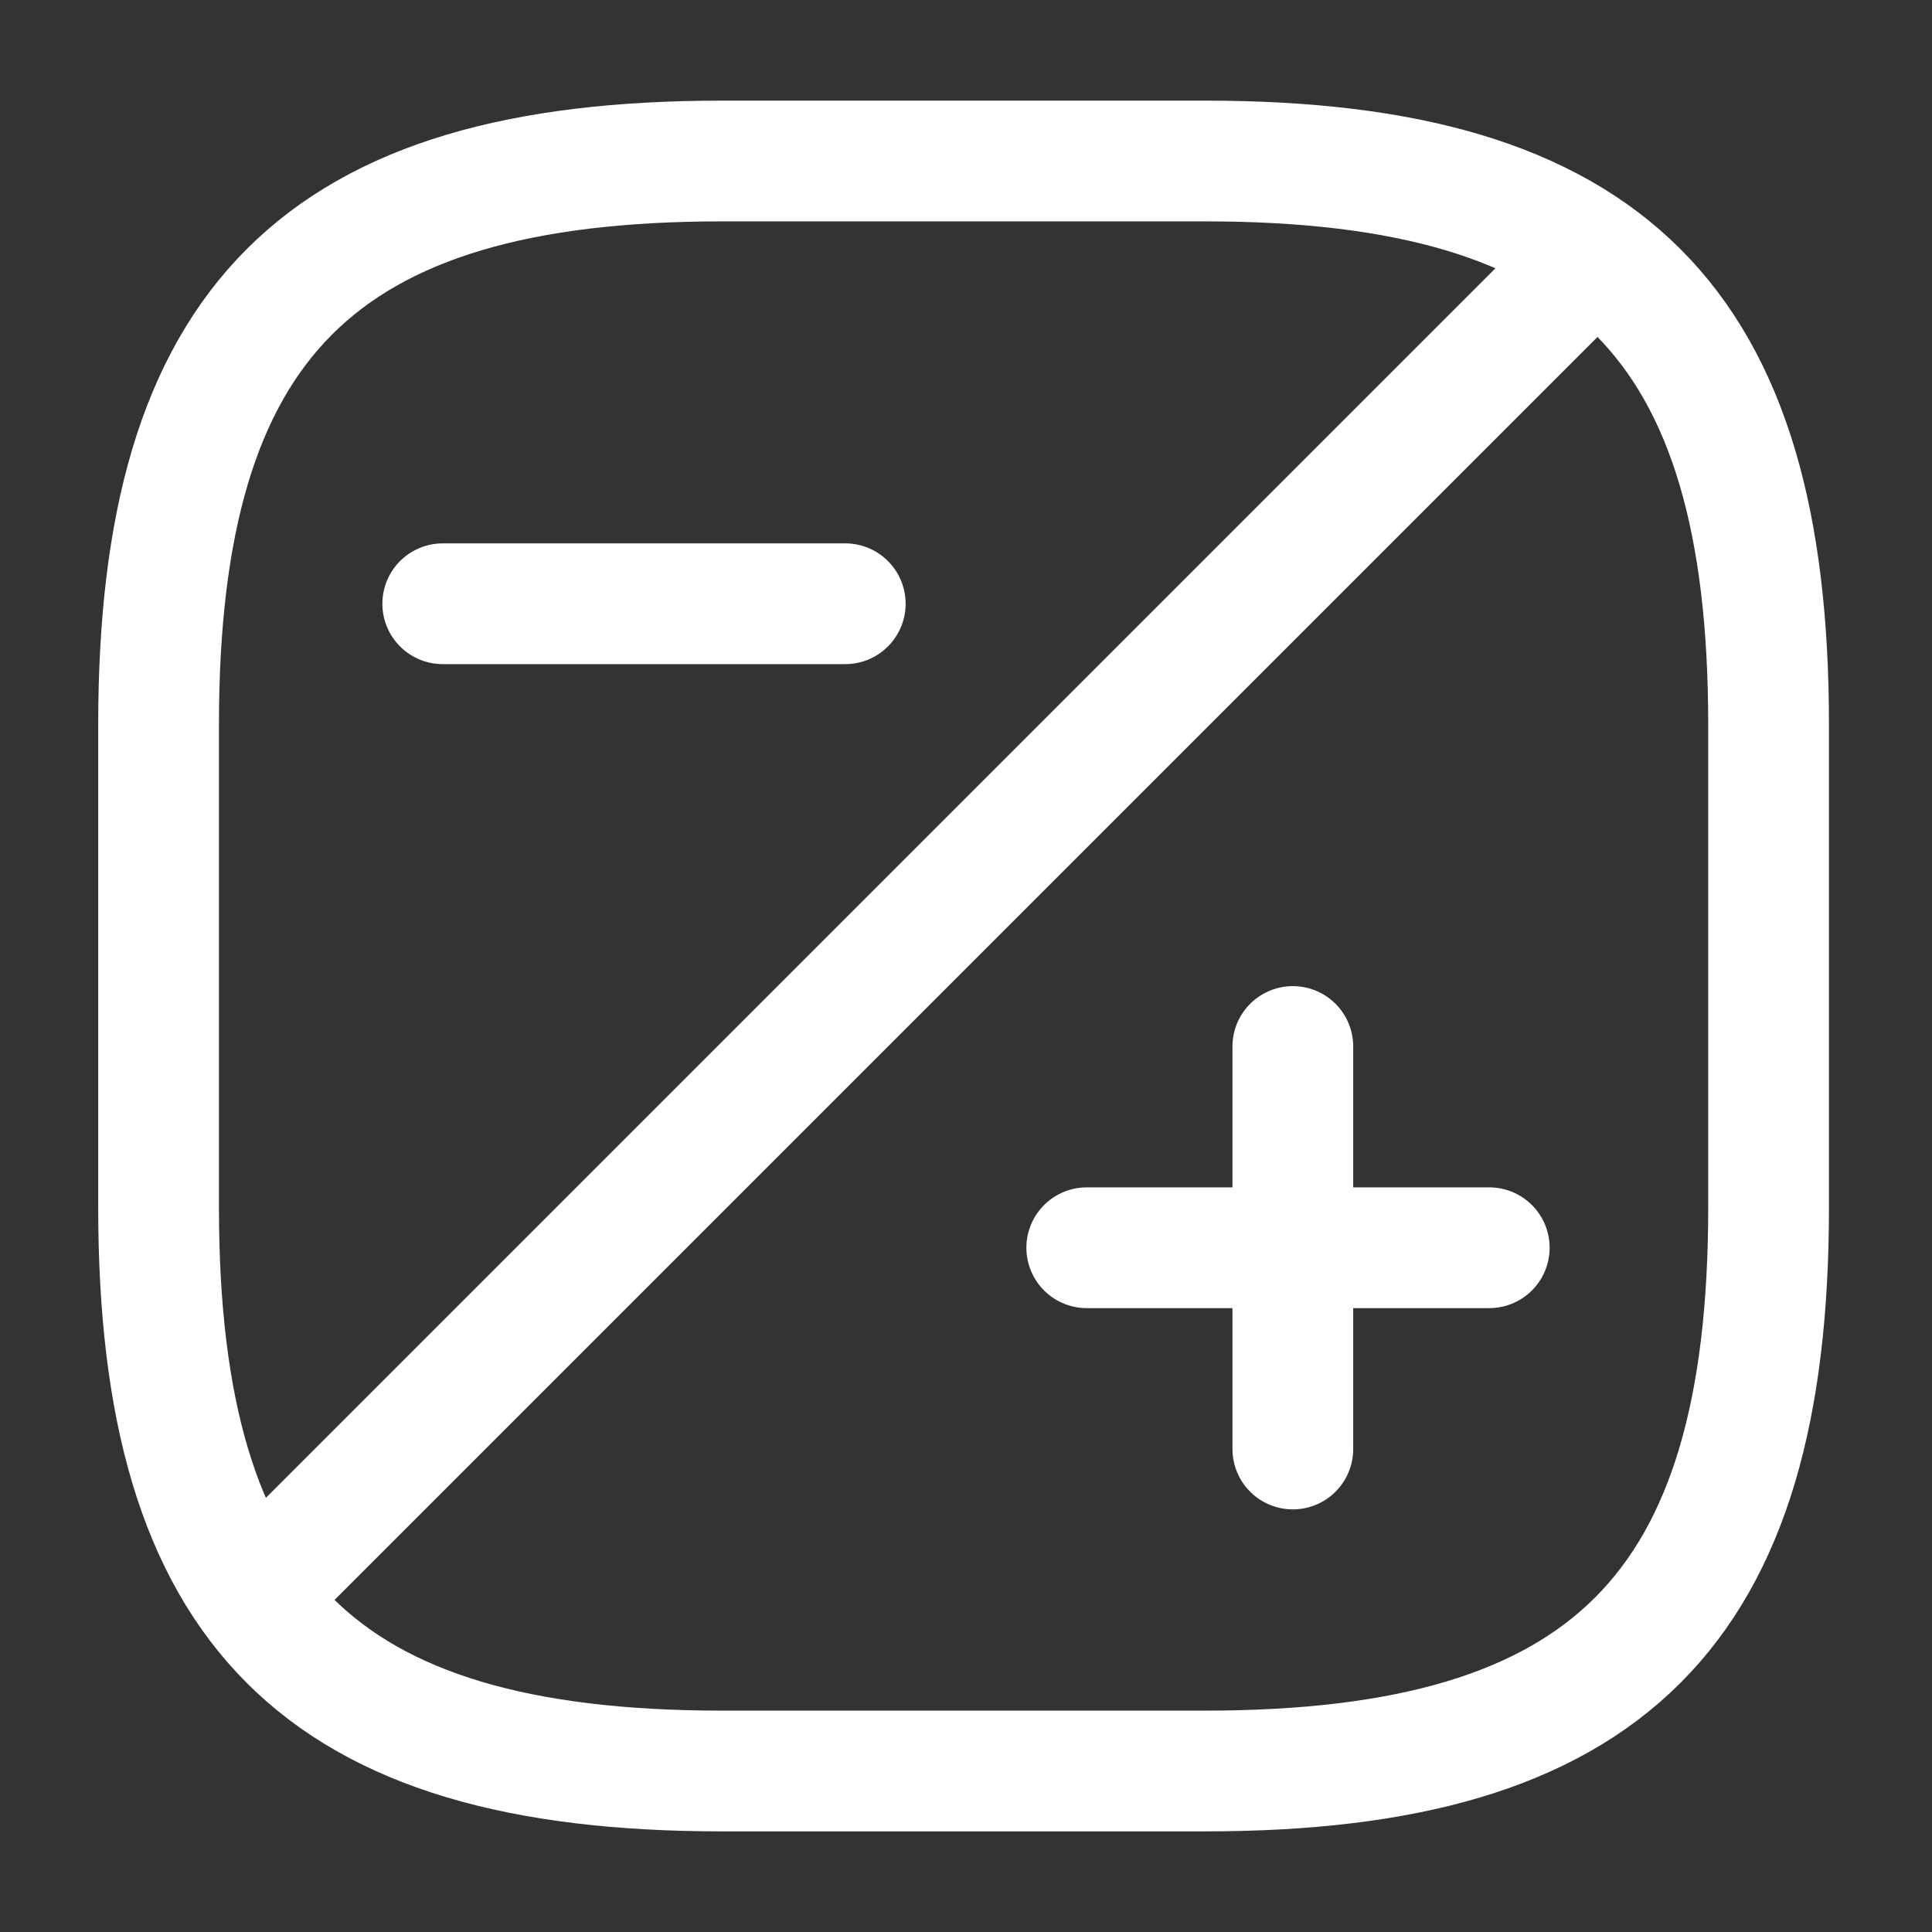 <svg width="24" height="24" viewBox="0 0 24 24" fill="none" xmlns="http://www.w3.org/2000/svg">
<rect x="0" y="0" width="24" height="24" fill="#333333" stroke="none"/>
<path d="M21.97 15V9C21.97 4 19.97 2 14.97 2H8.97C3.97 2 1.97 4 1.97 9V15C1.97 20 3.97 22 8.97 22H14.97C19.97 22 21.97 20 21.97 15Z" stroke="white" stroke-width="1.5" stroke-linecap="round" stroke-linejoin="round"/>
<path d="M19.72 3.25L3.27 19.7" stroke="white" stroke-width="1.5" stroke-linecap="round" stroke-linejoin="round"/>
<path d="M16.06 18V13" stroke="white" stroke-width="1.5" stroke-miterlimit="10" stroke-linecap="round" stroke-linejoin="round"/>
<path d="M18.5 15.5H13.5" stroke="white" stroke-width="1.5" stroke-miterlimit="10" stroke-linecap="round" stroke-linejoin="round"/>
<path d="M10.5 7.5H5.5" stroke="white" stroke-width="1.5" stroke-miterlimit="10" stroke-linecap="round" stroke-linejoin="round"/>
</svg>

